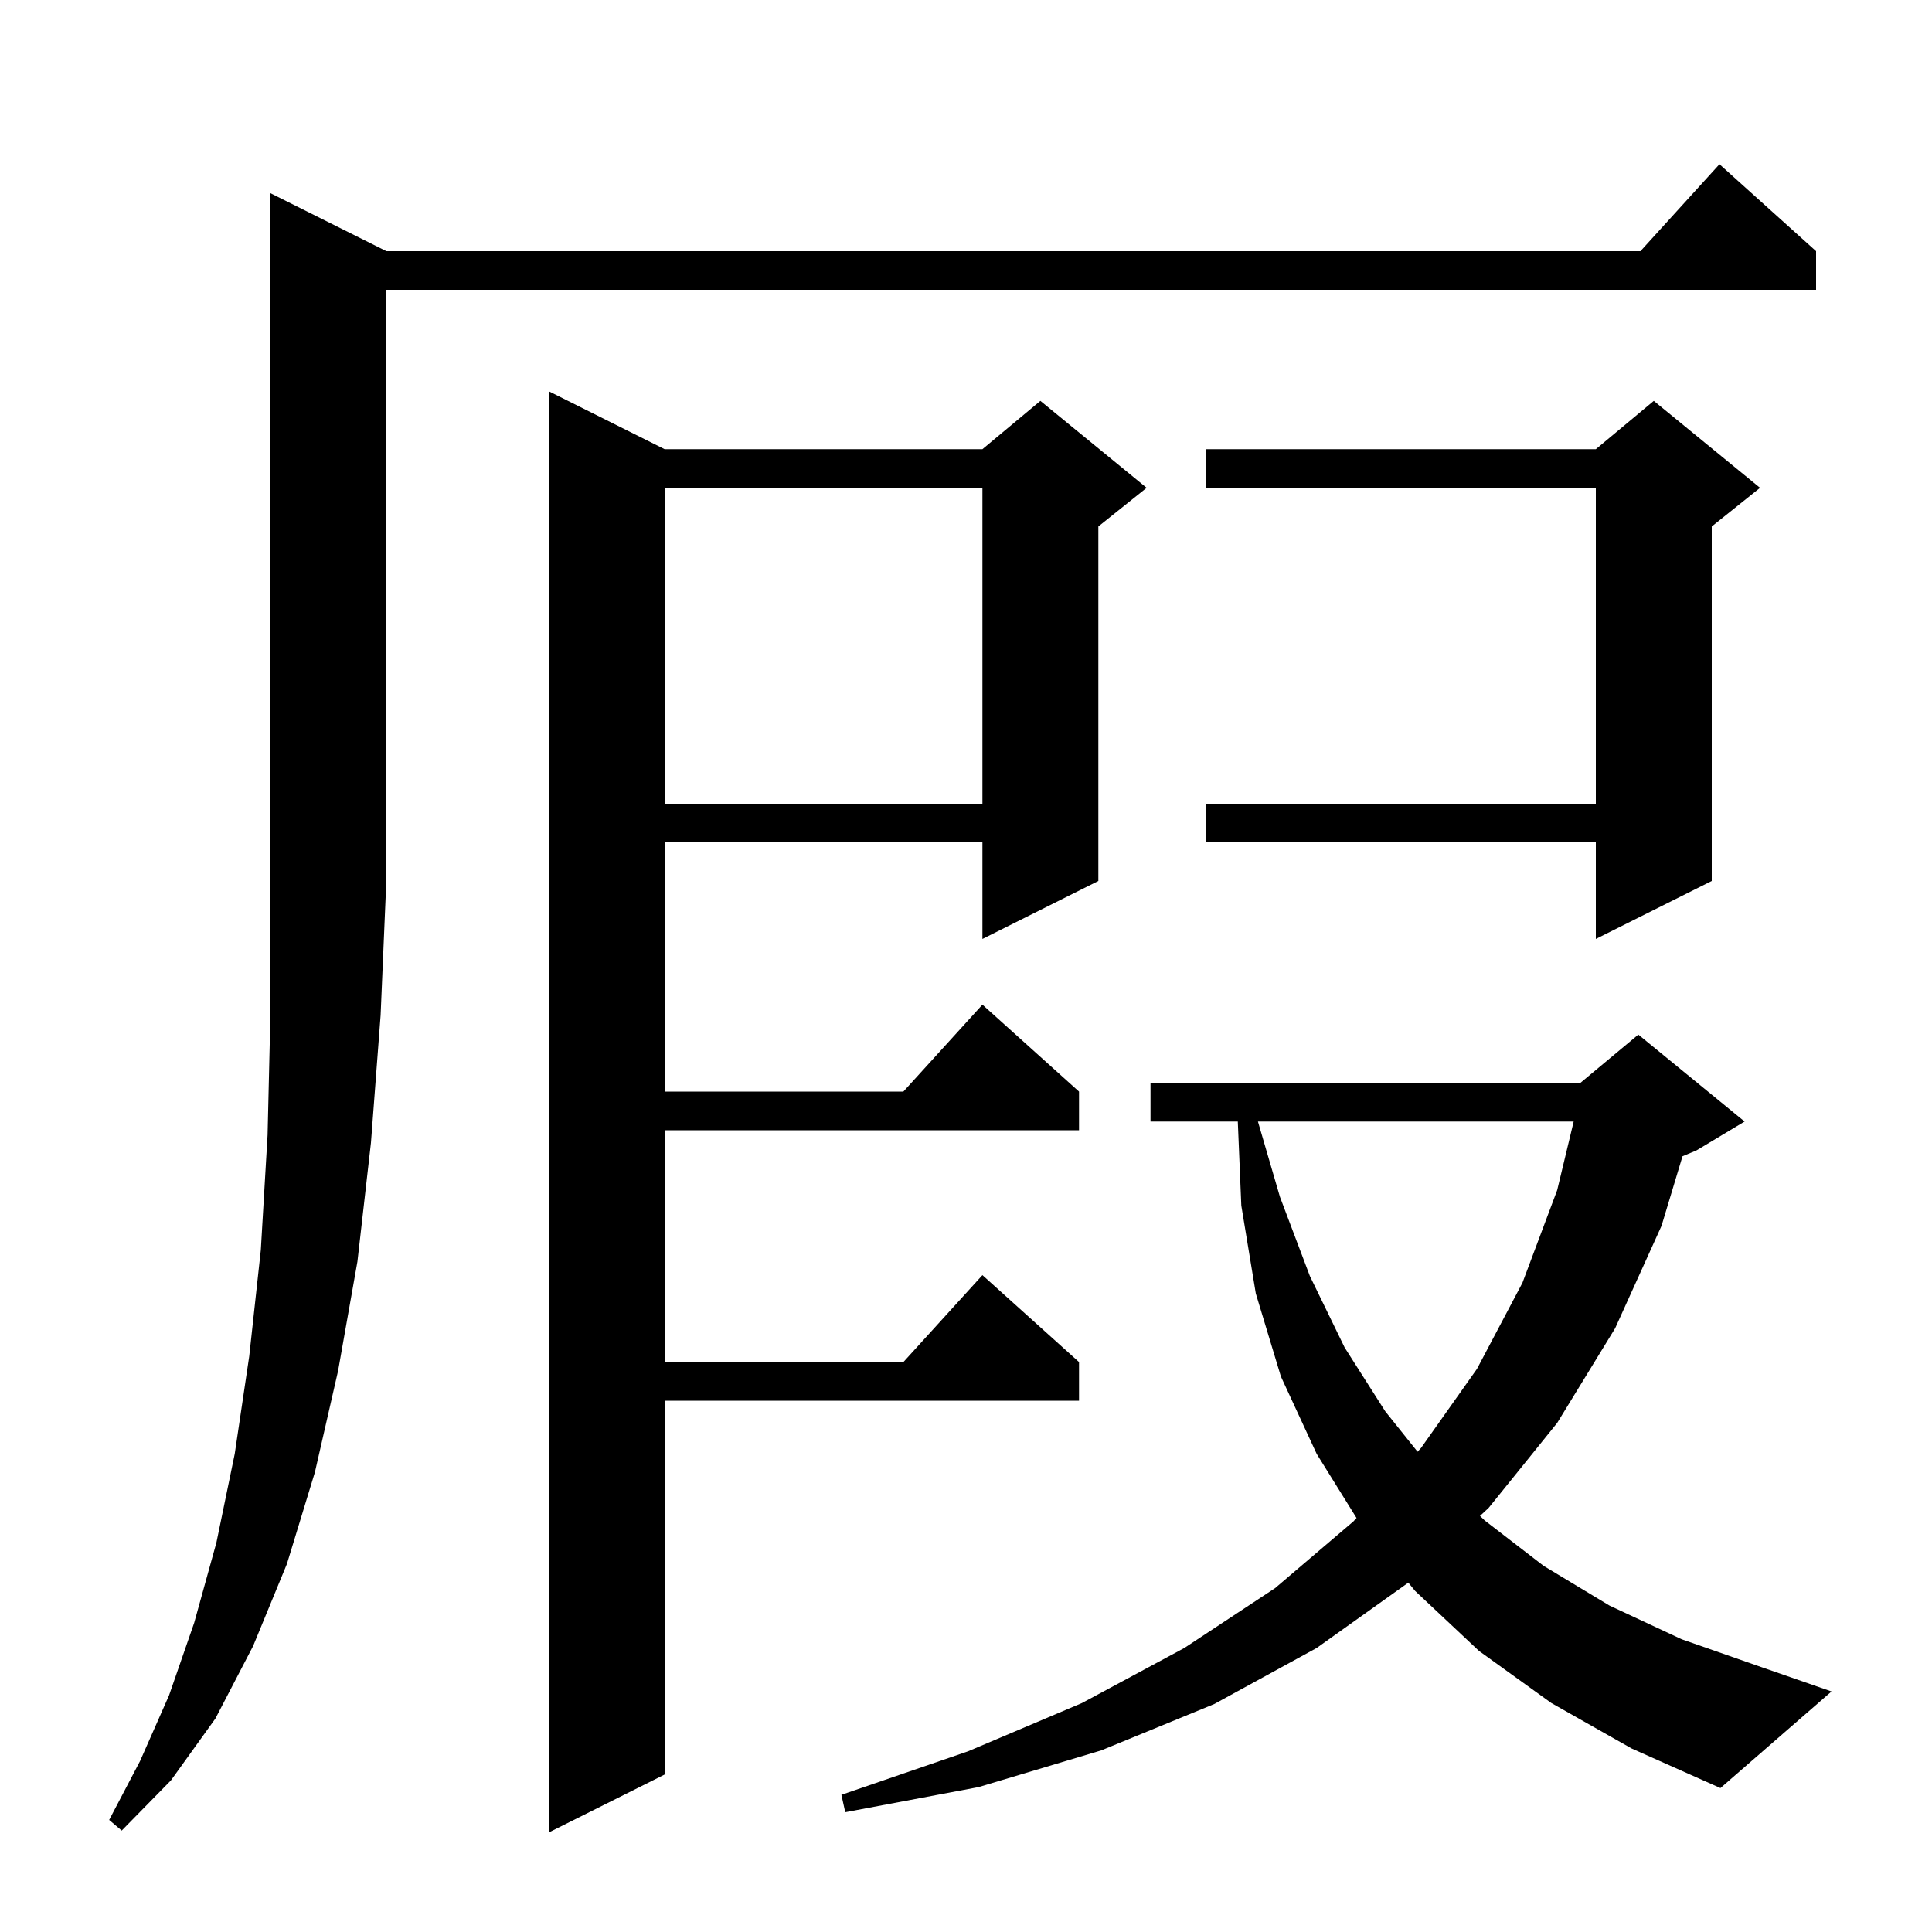 <svg xmlns="http://www.w3.org/2000/svg" xmlns:xlink="http://www.w3.org/1999/xlink" version="1.1" baseProfile="full" viewBox="0 0 200 200" width="200" height="200">
<g fill="black">
<path d="M 68.8 46.5 L 101.7 46.5 L 107.7 41.5 L 118.7 50.5 L 113.7 54.5 L 113.7 91.2 L 101.7 97.2 L 101.7 87.2 L 68.8 87.2 L 68.8 113.0 L 93.518 113.0 L 101.7 104.0 L 111.7 113.0 L 111.7 117.0 L 68.8 117.0 L 68.8 141.0 L 93.518 141.0 L 101.7 132.0 L 111.7 141.0 L 111.7 145.0 L 68.8 145.0 L 68.8 183.7 L 56.8 189.7 L 56.8 40.5 Z M 40.0 26.0 L 169.818 26.0 L 178.0 17.0 L 188.0 26.0 L 188.0 30.0 L 40.0 30.0 L 40.0 91.0 L 39.4 105.1 L 38.4 118.3 L 37.0 130.6 L 35.0 141.9 L 32.6 152.4 L 29.7 161.9 L 26.2 170.4 L 22.3 177.9 L 17.7 184.3 L 12.6 189.5 L 11.3 188.4 L 14.5 182.3 L 17.5 175.5 L 20.1 168.0 L 22.4 159.7 L 24.3 150.5 L 25.8 140.4 L 27.0 129.4 L 27.7 117.5 L 28.0 104.7 L 28.0 20.0 Z M 160.6 176.3 L 153.1 170.9 L 146.5 164.7 L 145.78 163.826 L 145.7 163.9 L 136.3 170.6 L 125.7 176.4 L 114.0 181.2 L 101.3 185.0 L 87.5 187.6 L 87.1 185.8 L 100.2 181.3 L 112.0 176.3 L 122.6 170.6 L 132.0 164.4 L 140.1 157.5 L 140.429 157.143 L 136.3 150.5 L 132.6 142.5 L 130.0 133.9 L 128.5 124.8 L 128.137 116.1 L 119.1 116.1 L 119.1 112.1 L 163.6 112.1 L 169.6 107.1 L 180.6 116.1 L 175.6 119.1 L 174.174 119.694 L 172.0 126.9 L 167.2 137.5 L 161.2 147.3 L 154.1 156.1 L 153.209 156.927 L 153.7 157.4 L 159.8 162.1 L 166.6 166.2 L 174.1 169.7 L 182.4 172.6 L 189.6 175.1 L 178.1 185.1 L 168.9 181.0 Z M 130.221 116.1 L 132.5 123.9 L 135.6 132.1 L 139.2 139.5 L 143.4 146.1 L 146.747 150.283 L 147.1 149.9 L 152.9 141.7 L 157.6 132.8 L 161.2 123.2 L 162.907 116.1 Z M 182.2 50.5 L 177.2 54.5 L 177.2 91.2 L 165.2 97.2 L 165.2 87.2 L 124.8 87.2 L 124.8 83.2 L 165.2 83.2 L 165.2 50.5 L 124.8 50.5 L 124.8 46.5 L 165.2 46.5 L 171.2 41.5 Z M 68.8 50.5 L 68.8 83.2 L 101.7 83.2 L 101.7 50.5 Z " />
</g>
</svg>
